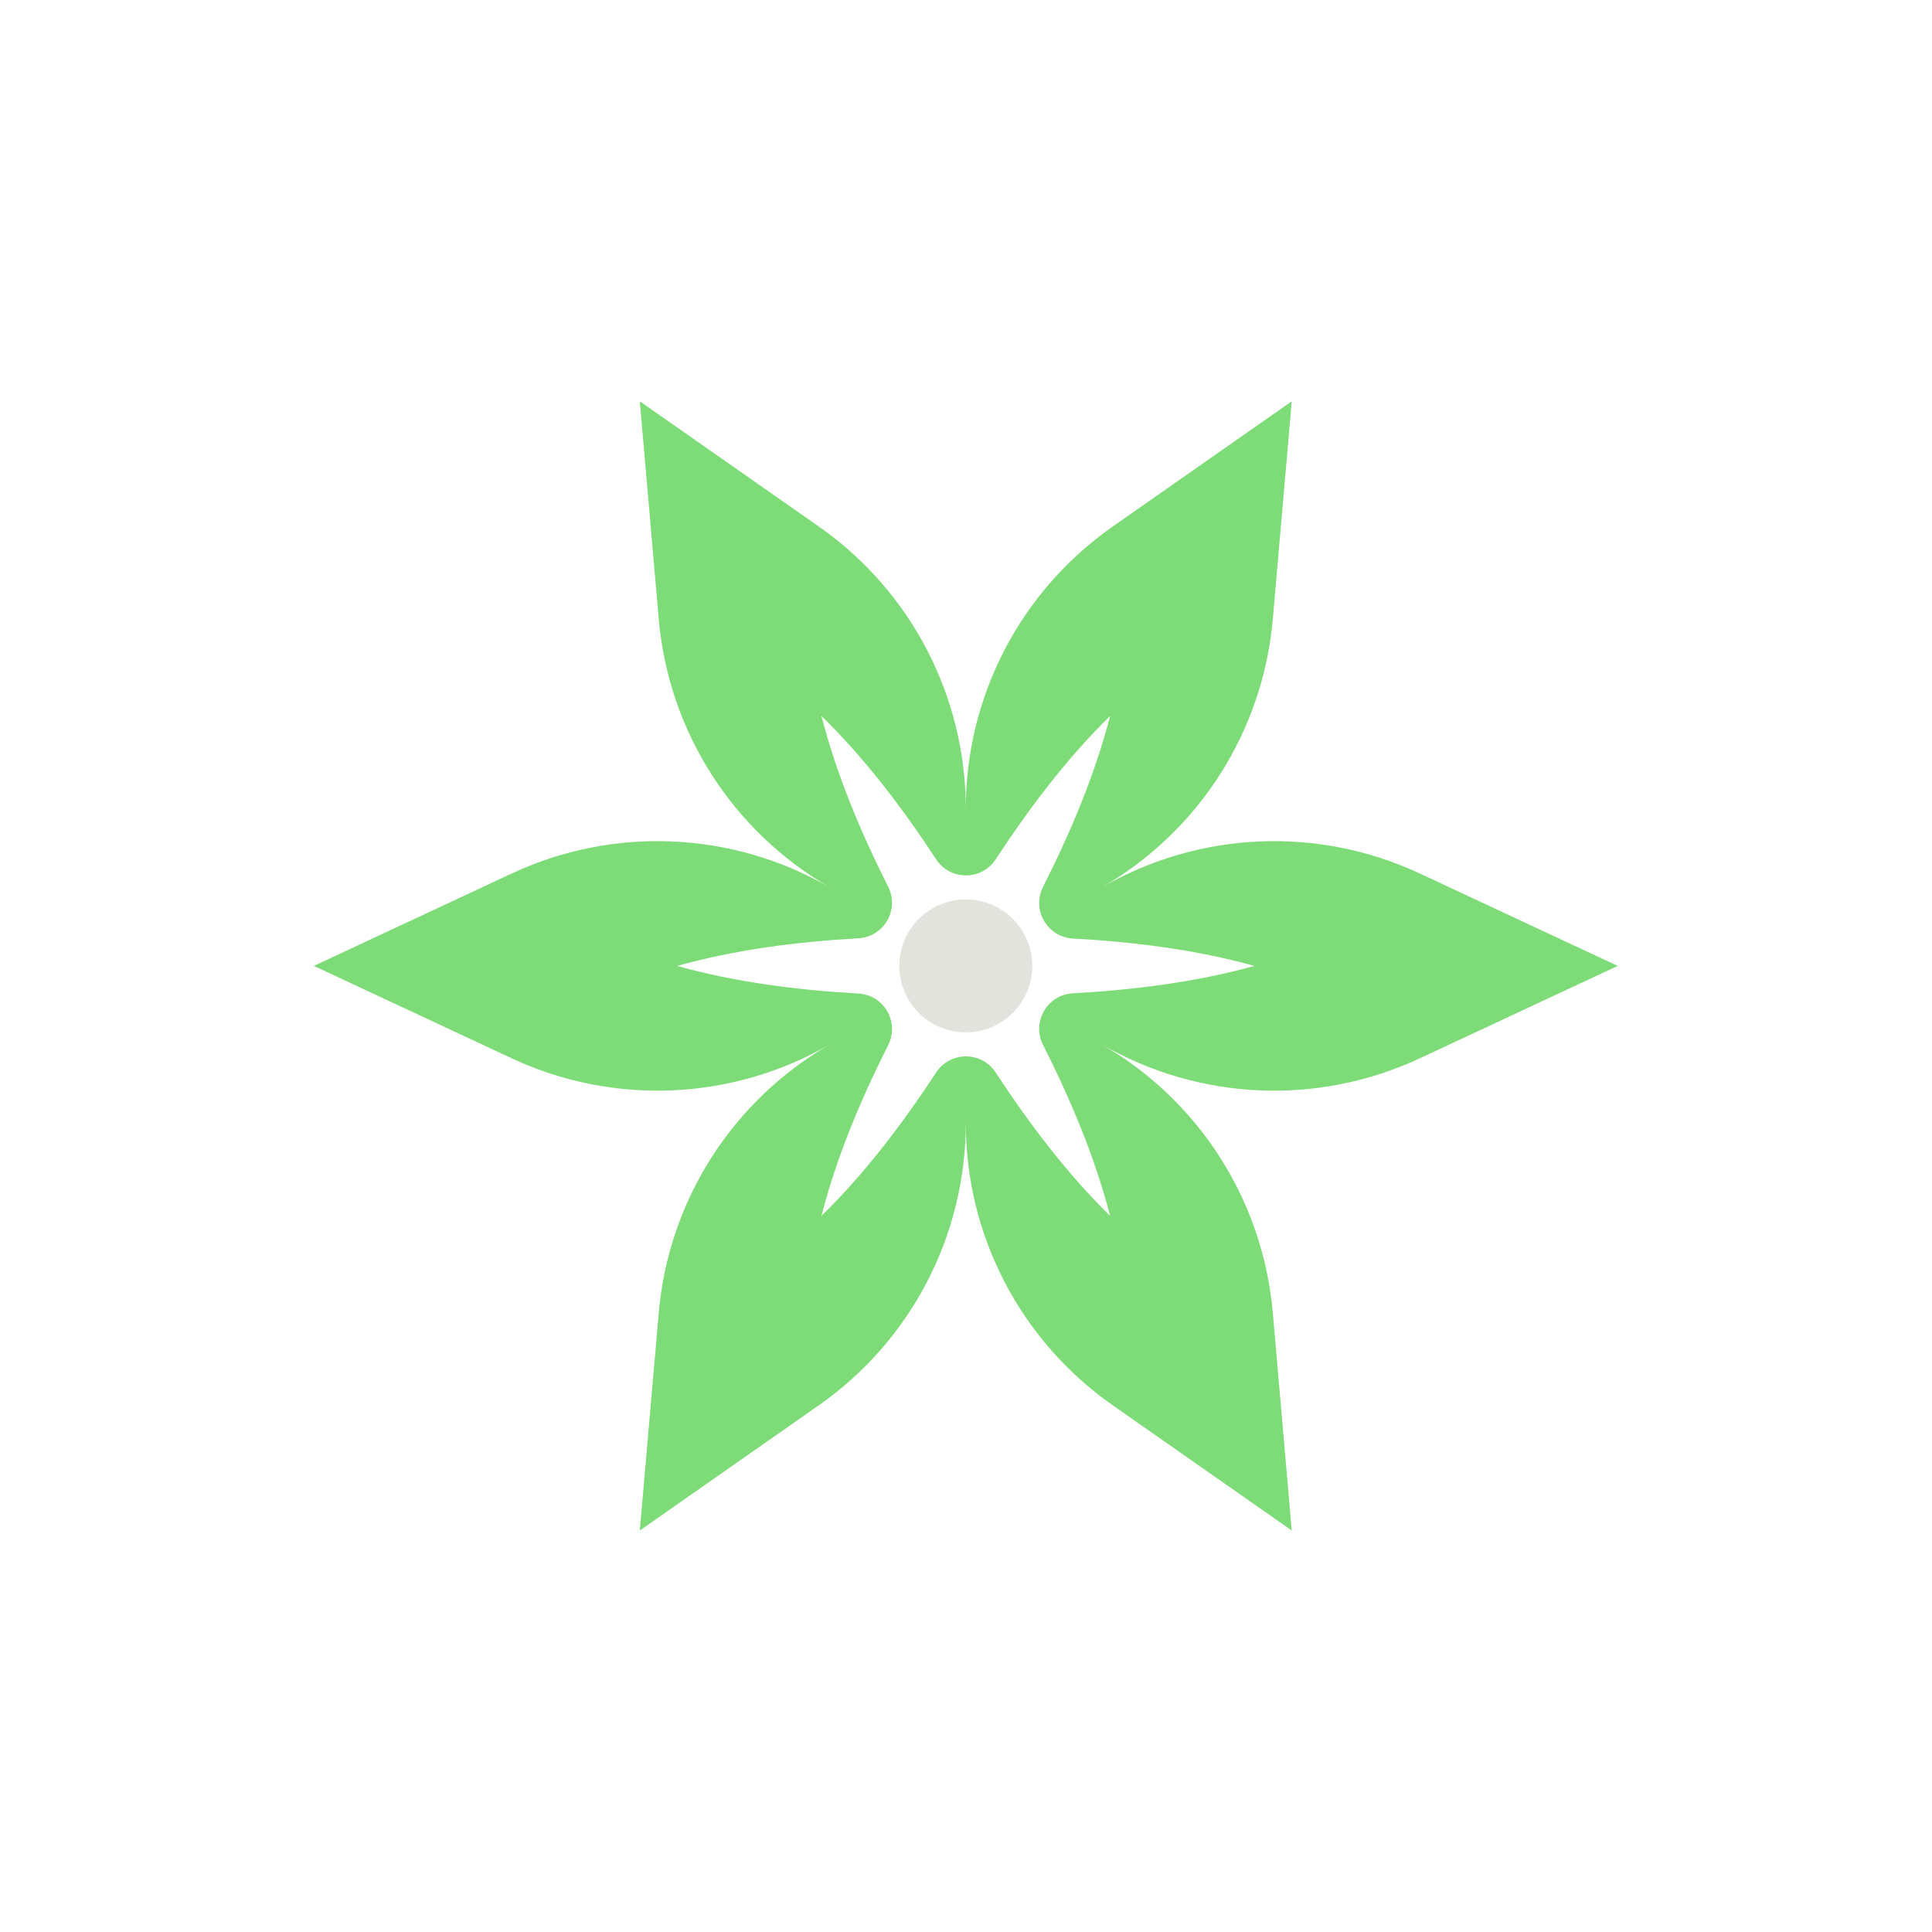 <?xml version="1.0" encoding="UTF-8"?>
<svg id="Layer_1" data-name="Layer 1" xmlns="http://www.w3.org/2000/svg" viewBox="0 0 2000 2000">
  <defs>
    <style>
      .cls-1 {
        fill: #e2e3dd;
      }

      .cls-2 {
        fill: #7ddc77;
      }
    </style>
  </defs>
  <path class="cls-2" d="m1469.7,1095.6l204.97-95.7-204.97-95.7c-105.39-49.21-228.17-43.87-328.9,14.28,100.73-58.15,166.74-161.82,176.82-277.69l19.6-225.37-185.36,129.67c-95.31,66.66-152.09,175.66-152.09,291.97,0-116.31-56.77-225.31-152.08-291.97l-185.37-129.67,19.61,225.37c10.08,115.87,76.09,219.53,176.82,277.69-100.73-58.15-223.51-63.49-328.9-14.28l-204.97,95.7,204.97,95.7c105.39,49.21,228.17,43.88,328.9-14.28-100.73,58.16-166.74,161.82-176.82,277.7l-19.61,225.36,185.37-129.66c95.31-66.67,152.08-175.66,152.08-291.97,0,116.31,56.78,225.3,152.09,291.97l185.36,129.66-19.6-225.36c-10.09-115.88-76.09-219.54-176.82-277.7,100.73,58.16,223.51,63.49,328.9,14.28Zm-359.23-67.3c-13.2.75-23.87,8.16-29.75,18.34-5.87,10.18-6.96,23.12-1.01,34.93,28.71,56.98,53.76,116.25,69.46,177.1-44.79-43.96-83.55-95.21-118.5-148.5-14.51-22.12-47.01-22.12-61.52,0-35.01,53.4-73.93,104.62-118.77,148.5,15.55-60.7,40.41-119.94,69.1-176.89,11.9-23.63-4.35-51.77-30.76-53.27-63.67-3.63-127.39-11.73-187.74-28.61,60.35-16.87,124.07-24.97,187.74-28.6,26.41-1.5,42.66-29.65,30.76-53.27-28.69-56.95-53.55-116.19-69.1-176.89,44.84,43.88,83.76,95.09,118.77,148.49,7.23,11.02,18.92,16.54,30.62,16.59,11.8.04,23.61-5.48,30.9-16.59,34.95-53.28,73.71-104.53,118.5-148.49-15.69,60.84-40.74,120.11-69.46,177.09-11.9,23.63,4.35,51.78,30.76,53.28,63.71,3.62,127.55,11.57,188.1,28.39-60.54,16.83-124.39,24.77-188.1,28.4Z"/>
  <path class="cls-1" d="m1034.19,1059.51c-32.92,19.01-75.02,7.73-94.02-25.19-19.01-32.92-7.73-75.02,25.19-94.02,32.92-19.01,75.01-7.73,94.02,25.19,19.01,32.92,7.73,75.01-25.19,94.02Z"/>
</svg>